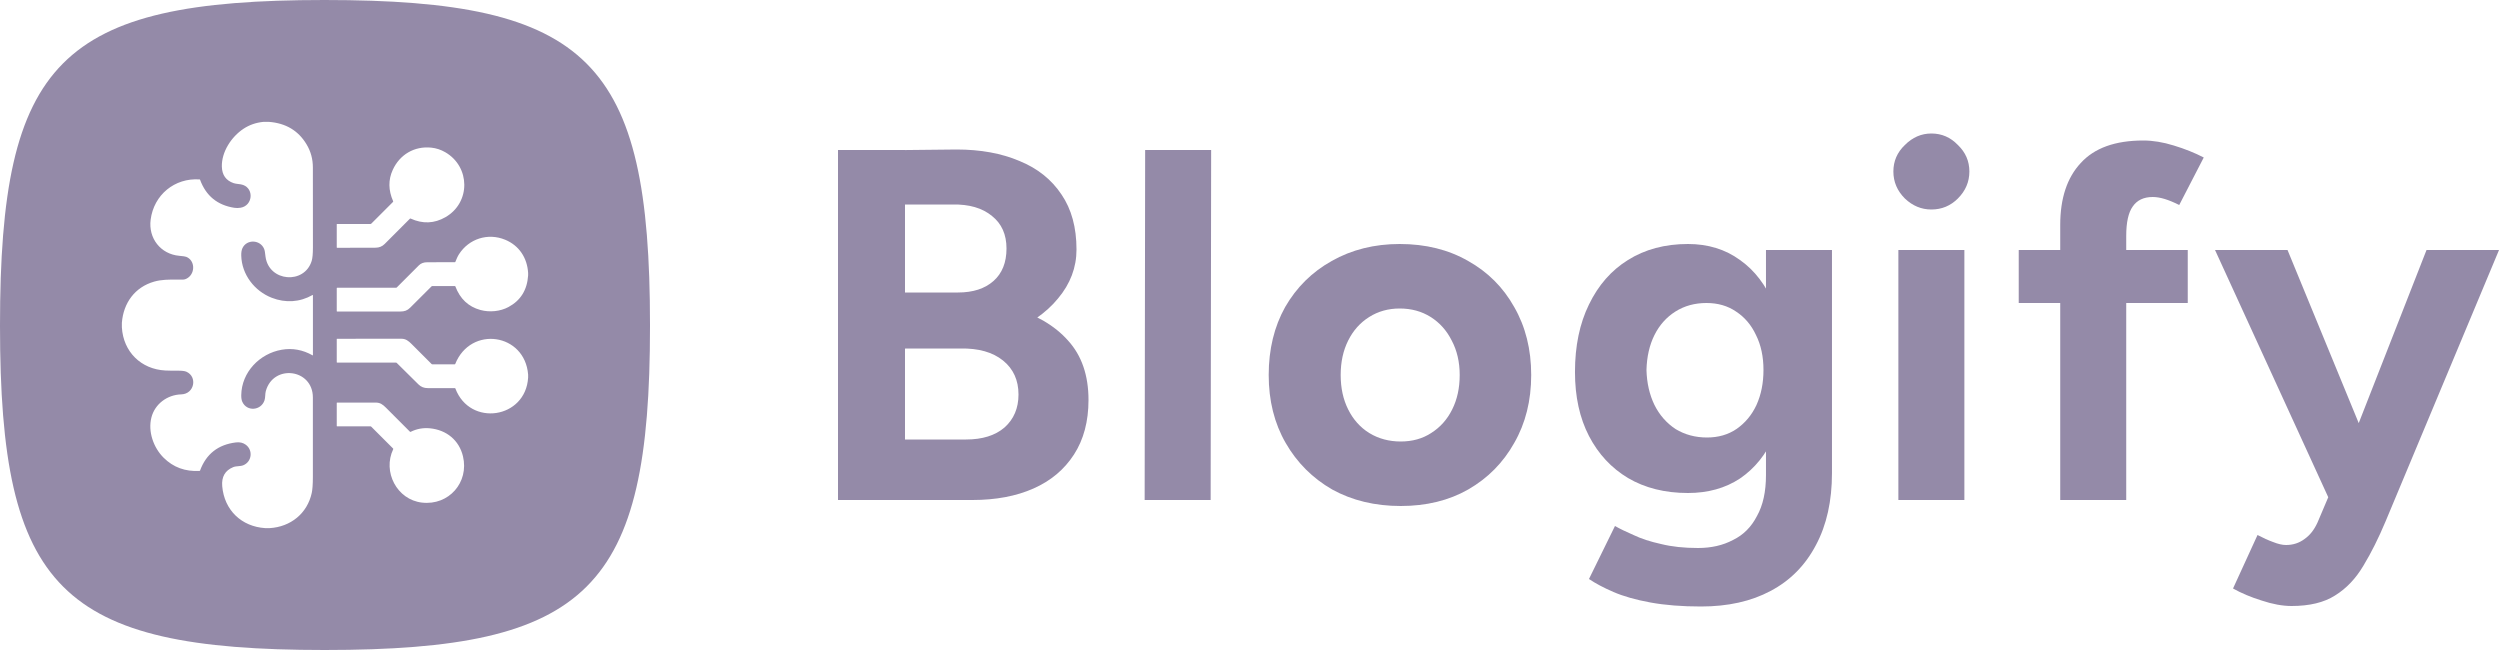<svg width="100" height="26" viewBox="0 0 100 26" fill="none" xmlns="http://www.w3.org/2000/svg">
<g clip-path="url(#clip0_1045_779)">
<path fill-rule="evenodd" clip-rule="evenodd" d="M26 13.065C26 23.562 23.562 26 12.985 26C2.408 26 0 23.562 0 13.035V13.015C0 2.438 2.388 0 12.975 0C23.562 0 26 2.438 26 12.985V13.065ZM10.759 4.875H10.535C10.243 4.903 9.979 4.994 9.743 5.149C9.255 5.47 8.858 6.078 8.874 6.668C8.884 7.002 9.04 7.221 9.343 7.325C9.398 7.344 9.463 7.352 9.528 7.36C9.597 7.368 9.666 7.376 9.724 7.398C10.17 7.56 10.107 8.226 9.625 8.309C9.54 8.324 9.457 8.325 9.373 8.312C8.696 8.207 8.239 7.833 8.003 7.191C8 7.182 7.994 7.178 7.984 7.177C6.983 7.108 6.154 7.797 6.026 8.785C5.928 9.531 6.426 10.166 7.171 10.232C7.32 10.245 7.412 10.259 7.448 10.273C7.797 10.411 7.815 10.904 7.52 11.111C7.453 11.158 7.386 11.183 7.319 11.184C7.235 11.185 7.151 11.184 7.067 11.184C6.765 11.182 6.46 11.18 6.162 11.266C5.399 11.486 4.936 12.112 4.875 12.913V13.092C4.93 14.068 5.639 14.771 6.616 14.82C6.734 14.826 6.901 14.828 7.115 14.827C7.276 14.826 7.389 14.84 7.454 14.868C7.907 15.068 7.779 15.76 7.25 15.775C6.69 15.79 6.193 16.16 6.056 16.701C5.913 17.261 6.138 17.903 6.543 18.307C6.93 18.693 7.41 18.869 7.982 18.836C7.992 18.836 7.998 18.831 8.002 18.822C8.247 18.158 8.726 17.783 9.437 17.697C9.592 17.678 9.723 17.709 9.832 17.79C10.128 18.009 10.075 18.465 9.737 18.608C9.673 18.635 9.604 18.641 9.534 18.647C9.464 18.653 9.393 18.659 9.327 18.686C9.002 18.819 8.857 19.074 8.889 19.45C8.972 20.409 9.663 21.064 10.608 21.125H10.786C11.621 21.076 12.292 20.541 12.47 19.717C12.499 19.583 12.514 19.372 12.515 19.085C12.518 18.022 12.518 16.959 12.515 15.896C12.512 14.748 10.932 14.556 10.632 15.645C10.618 15.697 10.613 15.759 10.609 15.822C10.604 15.891 10.599 15.96 10.58 16.015C10.441 16.426 9.873 16.475 9.692 16.071C9.663 16.007 9.649 15.919 9.65 15.809C9.661 14.887 10.388 14.14 11.271 13.989C11.698 13.916 12.11 13.991 12.504 14.214L12.508 14.215L12.511 14.215L12.513 14.214L12.515 14.212L12.516 14.211L12.517 14.207V11.81C12.517 11.798 12.512 11.795 12.501 11.801C11.988 12.092 11.419 12.124 10.873 11.912C10.181 11.643 9.669 10.982 9.65 10.223C9.647 10.1 9.663 10.001 9.697 9.928C9.869 9.559 10.411 9.583 10.565 9.957C10.592 10.023 10.602 10.109 10.611 10.192C10.614 10.219 10.617 10.245 10.621 10.269C10.759 11.276 12.179 11.387 12.468 10.434C12.5 10.329 12.516 10.155 12.517 9.911C12.517 8.841 12.517 7.77 12.515 6.7C12.515 6.368 12.434 6.059 12.261 5.772C11.933 5.225 11.432 4.926 10.759 4.875ZM15.386 9.76C15.847 9.297 16.184 8.96 16.397 8.747C16.405 8.739 16.414 8.738 16.424 8.742C16.906 8.962 17.371 8.944 17.818 8.687C18.833 8.104 18.816 6.67 17.811 6.089C17.634 5.987 17.448 5.926 17.253 5.906C16.57 5.835 15.988 6.187 15.71 6.795C15.527 7.193 15.533 7.61 15.725 8.048C15.73 8.059 15.728 8.069 15.72 8.077L14.851 8.946C14.842 8.955 14.831 8.959 14.818 8.959H13.482C13.474 8.959 13.47 8.963 13.47 8.971L13.47 9.897C13.47 9.901 13.472 9.905 13.474 9.908C13.477 9.911 13.481 9.912 13.485 9.912C13.997 9.912 14.51 9.91 15.023 9.908C15.168 9.907 15.288 9.858 15.386 9.76ZM21.125 11.018V10.916C21.088 10.308 20.76 9.818 20.206 9.589C19.514 9.304 18.757 9.552 18.361 10.167C18.302 10.259 18.257 10.368 18.215 10.473C18.211 10.483 18.203 10.488 18.192 10.488C17.825 10.488 17.457 10.489 17.089 10.49C16.949 10.49 16.837 10.531 16.755 10.614C16.461 10.908 16.166 11.203 15.871 11.498C15.863 11.506 15.853 11.51 15.841 11.51L13.488 11.51C13.476 11.51 13.47 11.516 13.47 11.528L13.47 12.444C13.47 12.456 13.476 12.461 13.486 12.461C14.328 12.463 15.169 12.463 16.01 12.461C16.181 12.46 16.29 12.423 16.404 12.31C16.69 12.025 16.977 11.74 17.263 11.453C17.27 11.447 17.277 11.443 17.287 11.443H18.196C18.205 11.443 18.211 11.448 18.215 11.457C18.403 11.954 18.736 12.268 19.216 12.399C19.582 12.499 20.009 12.459 20.341 12.28C20.825 12.019 21.086 11.599 21.125 11.018ZM21.125 15.104V14.984C20.996 13.329 18.83 13.013 18.21 14.557C18.206 14.567 18.199 14.572 18.189 14.572H17.291C17.28 14.572 17.269 14.567 17.262 14.559C16.994 14.291 16.727 14.024 16.459 13.756C16.333 13.631 16.228 13.552 16.062 13.55C15.668 13.547 14.808 13.548 13.484 13.551C13.475 13.551 13.47 13.556 13.47 13.565L13.47 14.487C13.47 14.499 13.476 14.505 13.488 14.505L15.841 14.505C15.852 14.505 15.862 14.509 15.87 14.517C16.16 14.804 16.45 15.091 16.74 15.378C16.84 15.477 16.964 15.526 17.11 15.524C17.276 15.522 17.638 15.522 18.194 15.525C18.204 15.525 18.212 15.53 18.215 15.54C18.798 17.084 21.027 16.751 21.125 15.104ZM14.851 17.068L15.723 17.94C15.732 17.948 15.733 17.958 15.728 17.969C15.298 18.867 15.873 19.989 16.88 20.104C17.954 20.227 18.768 19.295 18.519 18.253C18.366 17.611 17.862 17.197 17.197 17.132C16.924 17.106 16.667 17.153 16.425 17.274C16.421 17.276 16.417 17.277 16.412 17.276C16.408 17.275 16.403 17.273 16.4 17.27C16.079 16.947 15.758 16.626 15.438 16.307C15.303 16.173 15.204 16.103 15.023 16.103C14.511 16.101 13.998 16.101 13.486 16.103C13.475 16.103 13.47 16.108 13.47 16.119V17.039C13.47 17.049 13.475 17.054 13.485 17.054H14.817C14.831 17.054 14.842 17.059 14.851 17.068Z" fill="#948AA8"/>
<path d="M91.661 24.24C91.301 24.24 90.901 24.167 90.461 24.02C90.034 23.887 89.654 23.727 89.321 23.54L90.301 21.4C90.528 21.52 90.734 21.613 90.921 21.68C91.121 21.76 91.294 21.8 91.441 21.8C91.721 21.8 91.968 21.72 92.181 21.56C92.394 21.413 92.568 21.193 92.701 20.9L93.881 18.12L97.061 10H99.961L95.421 20.86C95.141 21.527 94.848 22.113 94.541 22.62C94.234 23.14 93.854 23.54 93.401 23.82C92.961 24.1 92.381 24.24 91.661 24.24ZM93.181 20L88.601 10H91.501L94.841 18.12L95.701 20H93.181Z" fill="#948AA8"/>
<path d="M82.409 20V9C82.409 7.933 82.683 7.107 83.23 6.52C83.776 5.92 84.609 5.62 85.73 5.62C86.116 5.62 86.523 5.687 86.95 5.82C87.389 5.953 87.79 6.113 88.15 6.3L87.169 8.2C86.956 8.093 86.763 8.013 86.59 7.96C86.416 7.907 86.256 7.88 86.109 7.88C85.749 7.88 85.483 8.007 85.309 8.26C85.136 8.5 85.049 8.893 85.049 9.44V20H82.409ZM80.749 12.12V10H87.51V12.12H80.749Z" fill="#948AA8"/>
<path d="M75.935 20V10H78.575V20H75.935ZM77.255 8.38C76.855 8.38 76.502 8.233 76.195 7.94C75.888 7.633 75.735 7.273 75.735 6.86C75.735 6.447 75.888 6.093 76.195 5.8C76.502 5.493 76.855 5.34 77.255 5.34C77.668 5.34 78.022 5.493 78.315 5.8C78.622 6.093 78.775 6.447 78.775 6.86C78.775 7.273 78.622 7.633 78.315 7.94C78.022 8.233 77.668 8.38 77.255 8.38Z" fill="#948AA8"/>
<path d="M68.039 24.26C67.279 24.26 66.606 24.207 66.019 24.1C65.433 23.993 64.939 23.853 64.539 23.68C64.139 23.507 63.813 23.333 63.559 23.16L64.599 21.04C64.786 21.147 65.033 21.267 65.339 21.4C65.646 21.547 66.013 21.667 66.439 21.76C66.866 21.867 67.359 21.92 67.919 21.92C68.453 21.92 68.919 21.813 69.319 21.6C69.733 21.4 70.053 21.08 70.279 20.64C70.519 20.213 70.639 19.667 70.639 19V10H73.279V18.92C73.279 20.04 73.066 21 72.639 21.8C72.213 22.613 71.606 23.227 70.819 23.64C70.046 24.053 69.119 24.26 68.039 24.26ZM67.519 19.72C66.599 19.72 65.799 19.52 65.119 19.12C64.453 18.72 63.933 18.16 63.559 17.44C63.186 16.72 62.999 15.867 62.999 14.88C62.999 13.84 63.186 12.94 63.559 12.18C63.933 11.407 64.453 10.813 65.119 10.4C65.799 9.973 66.599 9.76 67.519 9.76C68.319 9.76 69.013 9.973 69.599 10.4C70.186 10.813 70.639 11.407 70.959 12.18C71.279 12.953 71.439 13.873 71.439 14.94C71.439 15.9 71.279 16.74 70.959 17.46C70.639 18.18 70.186 18.74 69.599 19.14C69.013 19.527 68.319 19.72 67.519 19.72ZM68.279 17.5C68.733 17.5 69.126 17.387 69.459 17.16C69.806 16.92 70.073 16.6 70.259 16.2C70.446 15.787 70.539 15.32 70.539 14.8C70.539 14.267 70.439 13.8 70.239 13.4C70.053 13 69.786 12.687 69.439 12.46C69.106 12.233 68.713 12.12 68.259 12.12C67.793 12.12 67.379 12.233 67.019 12.46C66.659 12.687 66.379 13 66.179 13.4C65.979 13.8 65.873 14.267 65.859 14.8C65.873 15.32 65.979 15.787 66.179 16.2C66.379 16.6 66.659 16.92 67.019 17.16C67.393 17.387 67.813 17.5 68.279 17.5Z" fill="#948AA8"/>
<path d="M56.028 20.24C55.001 20.24 54.087 20.02 53.288 19.58C52.501 19.127 51.881 18.507 51.428 17.72C50.974 16.933 50.748 16.027 50.748 15C50.748 13.973 50.968 13.067 51.407 12.28C51.861 11.493 52.481 10.88 53.267 10.44C54.068 9.987 54.974 9.76 55.987 9.76C57.028 9.76 57.941 9.987 58.727 10.44C59.514 10.88 60.127 11.493 60.568 12.28C61.021 13.067 61.248 13.973 61.248 15C61.248 16.027 61.021 16.933 60.568 17.72C60.127 18.507 59.514 19.127 58.727 19.58C57.954 20.02 57.054 20.24 56.028 20.24ZM56.028 17.66C56.494 17.66 56.901 17.547 57.248 17.32C57.608 17.093 57.888 16.78 58.087 16.38C58.288 15.98 58.388 15.52 58.388 15C58.388 14.48 58.281 14.02 58.068 13.62C57.867 13.22 57.587 12.907 57.227 12.68C56.867 12.453 56.454 12.34 55.987 12.34C55.534 12.34 55.127 12.453 54.767 12.68C54.407 12.907 54.127 13.22 53.928 13.62C53.727 14.02 53.627 14.48 53.627 15C53.627 15.52 53.727 15.98 53.928 16.38C54.127 16.78 54.407 17.093 54.767 17.32C55.141 17.547 55.561 17.66 56.028 17.66Z" fill="#948AA8"/>
<path d="M45.786 20L45.806 6H48.446L48.426 20H45.786Z" fill="#948AA8"/>
<path d="M34.62 20V17.58H38.64C39.293 17.58 39.807 17.42 40.18 17.1C40.553 16.767 40.74 16.327 40.74 15.78C40.74 15.207 40.533 14.753 40.12 14.42C39.707 14.087 39.14 13.927 38.42 13.94H34.62V11.82L37.04 11.86C38.347 11.86 39.487 12.007 40.46 12.3C41.433 12.58 42.187 13.02 42.72 13.62C43.267 14.22 43.54 15.013 43.54 16C43.54 16.853 43.347 17.58 42.96 18.18C42.573 18.78 42.033 19.233 41.34 19.54C40.647 19.847 39.833 20 38.9 20H34.62ZM33.52 20V6H36.2V20H33.52ZM34.52 14.08V11.7H38.32C38.92 11.7 39.393 11.547 39.74 11.24C40.087 10.933 40.26 10.5 40.26 9.94C40.26 9.38 40.067 8.947 39.68 8.64C39.293 8.32 38.767 8.167 38.1 8.18H34.52V6.02L38.26 5.98C39.22 5.98 40.06 6.133 40.78 6.44C41.5 6.733 42.06 7.18 42.46 7.78C42.86 8.367 43.06 9.1 43.06 9.98C43.06 10.7 42.813 11.353 42.32 11.94C41.84 12.527 41.16 12.993 40.28 13.34C39.413 13.687 38.4 13.86 37.24 13.86L34.52 14.08Z" fill="#948AA8"/>
</g>
<defs>
<clipPath id="clip0_1045_779">
<rect width="100" height="26" fill="white"/>
</clipPath>
</defs>
</svg>
